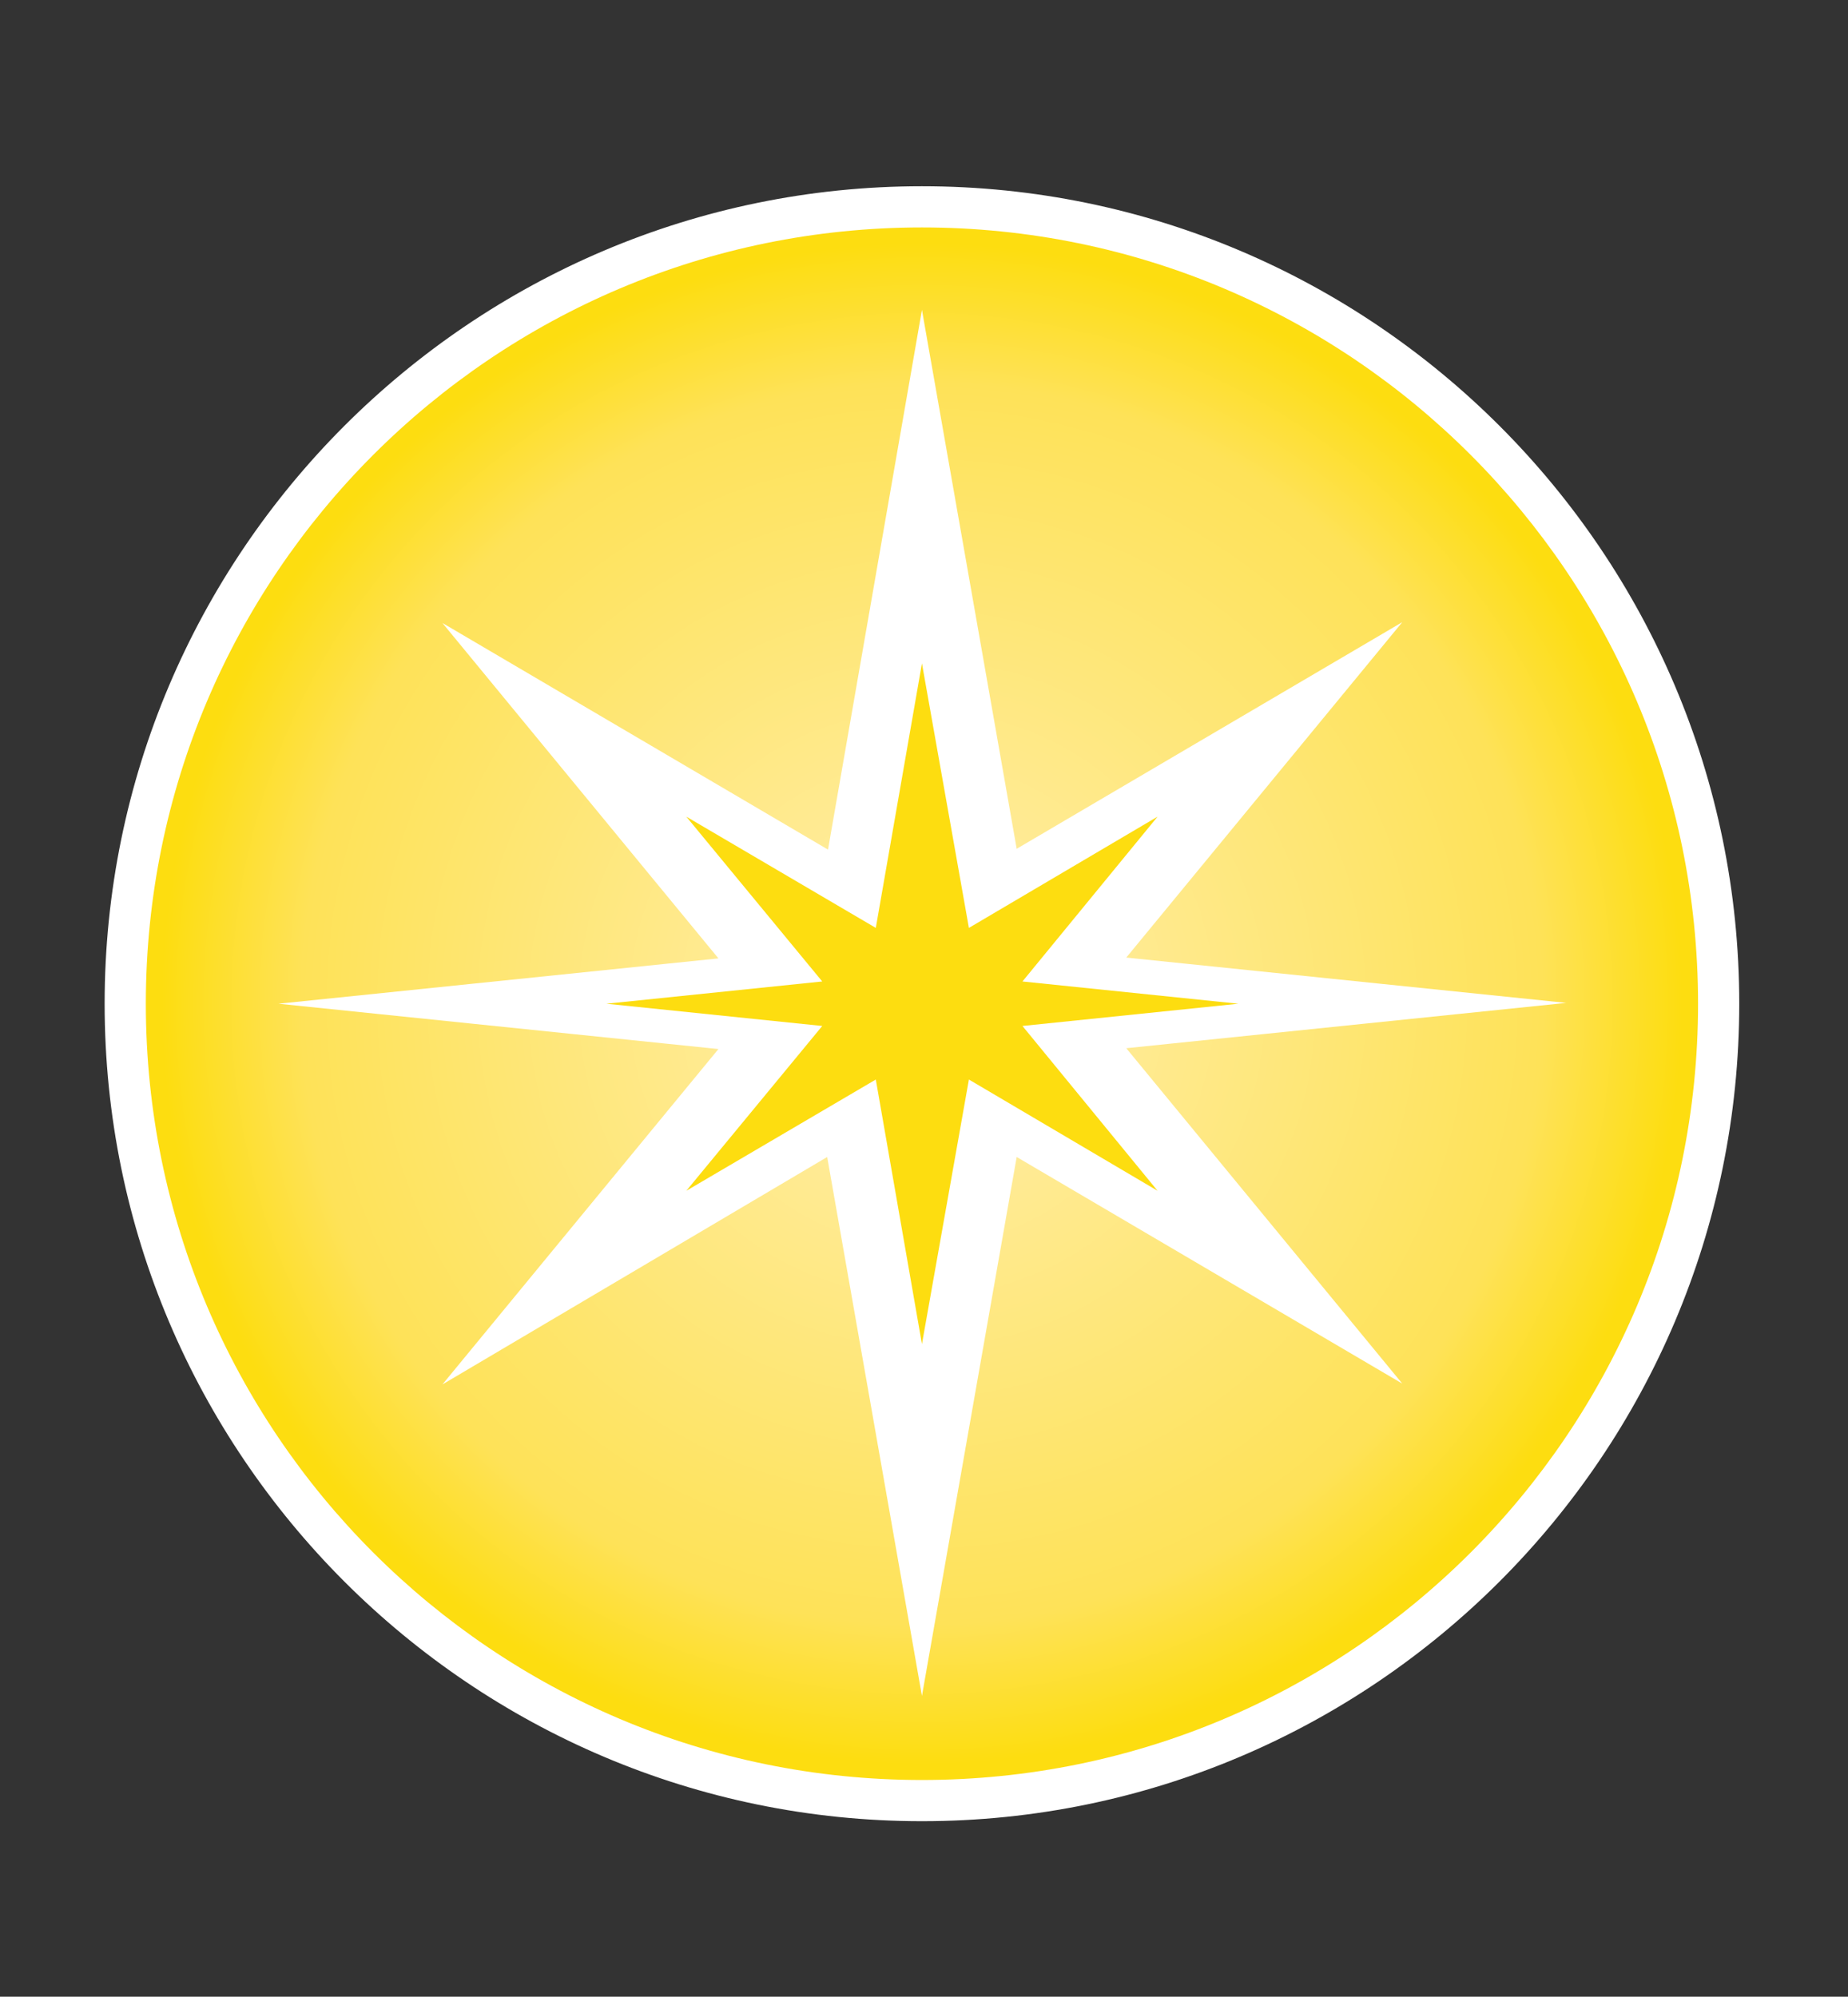 <?xml version="1.0" encoding="utf-8"?>
<!-- Generator: Adobe Illustrator 21.0.2, SVG Export Plug-In . SVG Version: 6.00 Build 0)  -->
<svg version="1.1" id="Layer_1" xmlns="http://www.w3.org/2000/svg" xmlns:xlink="http://www.w3.org/1999/xlink" x="0px" y="0px"
	 viewBox="0 0 224.3 242.3" style="enable-background:new 0 0 224.3 242.3;" xml:space="preserve">
<rect x="0" y="0" width="224.3" height="242.3" fill="#333333" stroke="none"/>
<style type="text/css">
	.st0{fill:#FFFFFF;}
	.st1{fill:url(#SVGID_1_);}
	.st2{fill:#FDDD10;}
</style>
<g>
	<path class="st0" d="M111.9,218.4c-53.3,0-96.7-43.4-96.7-96.7s43.4-96.7,96.7-96.7c53.3,0,96.7,43.4,96.7,96.7
		S165.2,218.4,111.9,218.4z"/>
	<path class="st0" d="M111.9,27.6c52,0,94.2,42.2,94.2,94.2s-42.2,94.2-94.2,94.2s-94.2-42.2-94.2-94.2S59.9,27.6,111.9,27.6
		 M111.9,22.6c-54.7,0-99.2,44.5-99.2,99.2s44.5,99.2,99.2,99.2s99.2-44.5,99.2-99.2S166.6,22.6,111.9,22.6L111.9,22.6z"/>
</g>
<g id="Layer_1_1_">
	
		<radialGradient id="SVGID_1_" cx="111.907" cy="669.79" r="94.156" gradientTransform="matrix(1 0 0 1 0 -548)" gradientUnits="userSpaceOnUse">
		<stop  offset="2.000000e-02" style="stop-color:#FFEEAC"/>
		<stop  offset="0.8" style="stop-color:#FEE258"/>
		<stop  offset="0.98" style="stop-color:#FDDD10"/>
	</radialGradient>
	<path class="st1" d="M111.9,37.6l11.5,65.4l46.8-27.5l-33.5,40.7l53.4,5.5l-53.4,5.5l33.5,40.7l-46.8-27.5l-11.5,65.4l-11.5-65.4
		L53.7,168l33.5-40.7l-53.4-5.5l53.4-5.5L53.7,75.6l46.8,27.5L111.9,37.6z M111.9,27.6c-52,0-94.2,42.2-94.2,94.2
		s42.2,94.2,94.2,94.2c52,0,94.2-42.2,94.2-94.2S163.9,27.6,111.9,27.6z"/>
	<polygon class="st2" points="111.9,80.5 117.6,112.6 140.5,99.1 124.1,119.1 150.3,121.8 124.1,124.5 140.5,144.5 117.6,131 
		111.9,163.1 106.3,131 83.3,144.5 99.8,124.5 73.6,121.8 99.8,119.1 83.3,99.1 106.3,112.6 	"/>
</g>
</svg>
